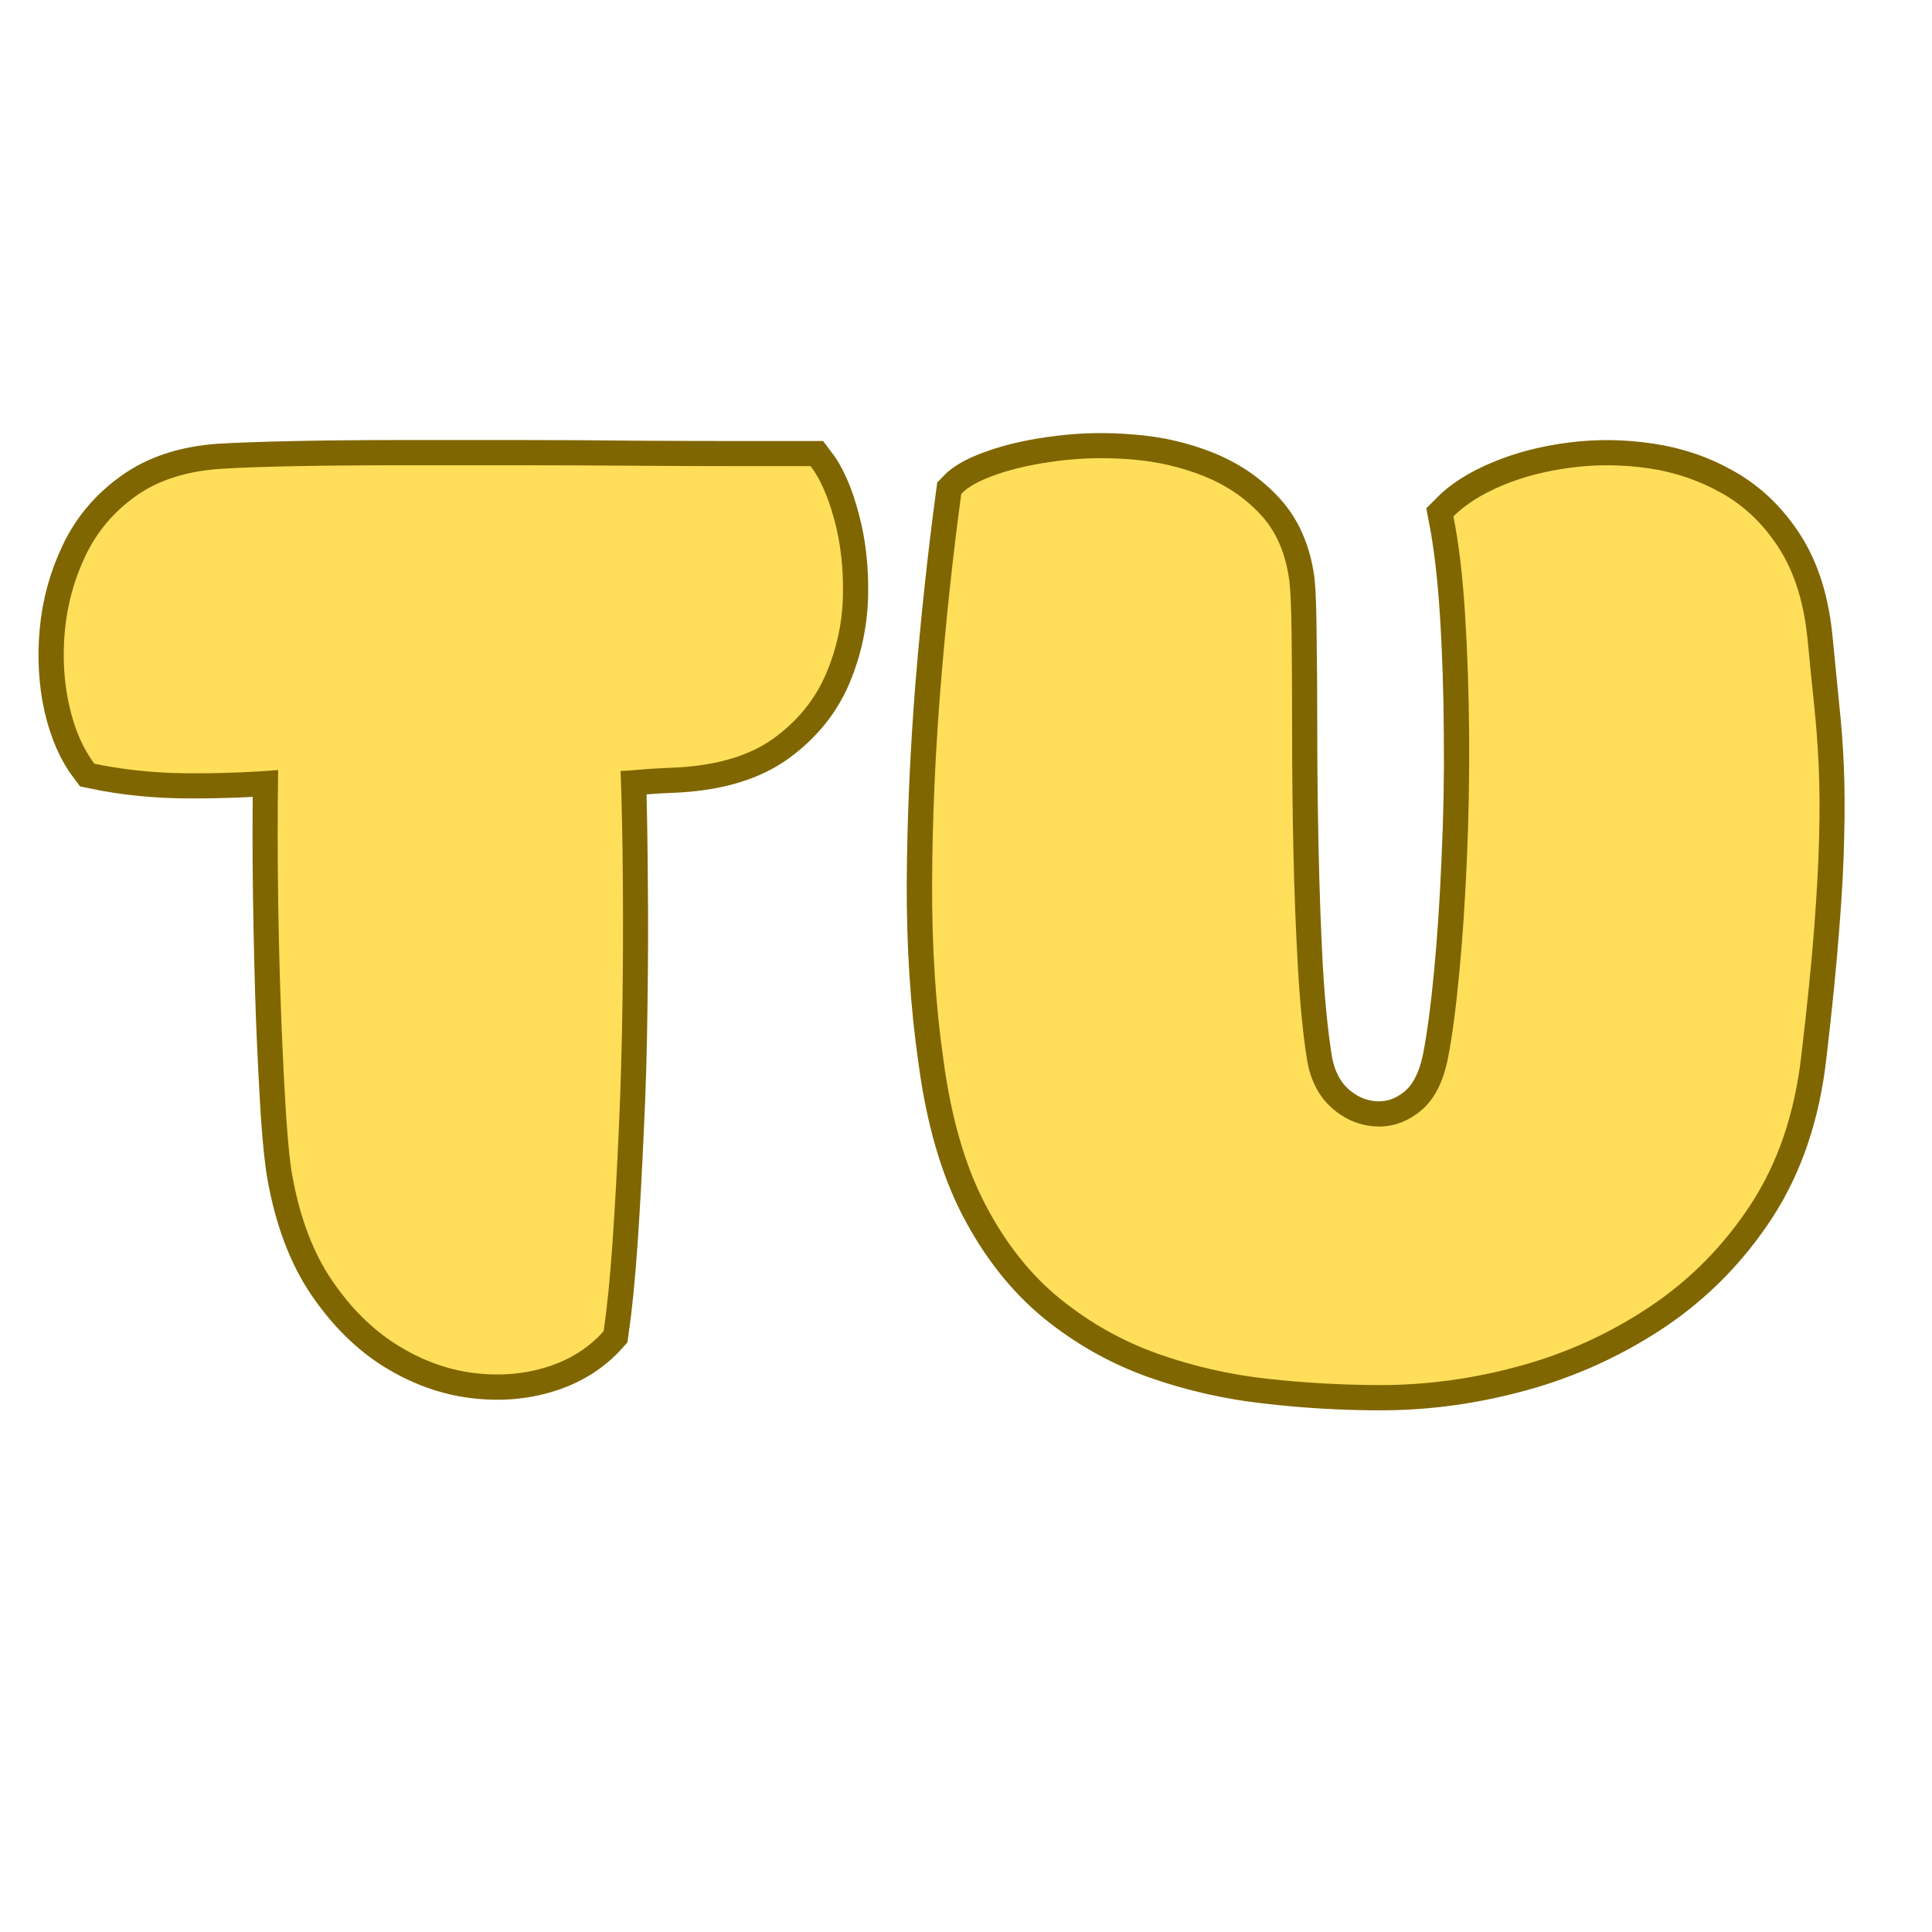 <svg xmlns="http://www.w3.org/2000/svg" xmlns:xlink="http://www.w3.org/1999/xlink" width="500" zoomAndPan="magnify" viewBox="0 0 375 375" height="500" preserveAspectRatio="xMidYMid meet" version="1.0"><defs><g/></defs><path stroke-linecap="butt" transform="matrix(0.75, 0, 0, 0.75, -32.168, 38.386)" fill="none" stroke-linejoin="miter" d="M 252.703 69.48 C 255.198 72.709 257.234 77.355 258.823 83.418 C 260.464 89.418 261.198 95.959 261.031 103.043 C 260.859 110.063 259.385 116.834 256.615 123.345 C 253.839 129.803 249.391 135.272 243.276 139.746 C 237.156 144.22 228.917 146.767 218.552 147.392 C 214.526 147.558 211.156 147.761 208.437 147.985 C 205.776 148.214 204.135 148.324 203.51 148.324 C 203.797 156.99 203.964 166.506 204.021 176.871 C 204.135 187.235 204.104 197.912 203.937 208.902 C 203.823 219.892 203.51 230.595 203 241.017 C 202.547 251.438 202.01 261.183 201.385 270.246 C 200.766 279.308 200 287.011 199.094 293.355 C 195.245 297.657 190.344 300.746 184.396 302.615 C 178.448 304.485 172.104 304.996 165.365 304.142 C 158.625 303.293 152.083 300.918 145.74 297.006 C 139.396 293.043 133.786 287.49 128.917 280.355 C 124.047 273.22 120.62 264.24 118.635 253.423 C 118.01 250.194 117.448 244.98 116.937 237.787 C 116.484 230.595 116.057 222.183 115.661 212.558 C 115.323 202.871 115.068 192.506 114.896 181.459 C 114.729 170.36 114.729 159.23 114.896 148.069 C 107.135 148.694 99.151 148.975 90.937 148.918 C 82.781 148.865 74.911 148.043 67.318 146.454 C 64.375 142.605 62.193 137.621 60.776 131.501 C 59.417 125.386 59.052 118.928 59.672 112.131 C 60.297 105.334 62.078 98.85 65.026 92.678 C 67.969 86.501 72.302 81.376 78.026 77.298 C 83.745 73.162 90.995 70.782 99.776 70.162 C 104.76 69.876 111.302 69.652 119.401 69.48 C 127.5 69.313 136.536 69.225 146.505 69.225 C 156.526 69.225 166.781 69.225 177.26 69.225 C 187.792 69.225 197.964 69.282 207.76 69.397 C 217.615 69.454 226.479 69.48 234.354 69.48 C 242.224 69.48 248.344 69.48 252.703 69.48 Z M 509.052 222.157 C 507.354 236.996 503.021 249.767 496.052 260.475 C 489.089 271.121 480.422 279.928 470.057 286.897 C 459.688 293.808 448.474 298.933 436.411 302.277 C 424.344 305.615 412.281 307.287 400.219 307.287 C 390.474 307.287 380.703 306.72 370.906 305.589 C 361.109 304.511 351.62 302.36 342.443 299.131 C 333.323 295.902 324.943 291.199 317.297 285.027 C 309.651 278.798 303.193 270.668 297.922 260.642 C 292.656 250.563 289.031 238.017 287.047 223.006 C 285.01 208.959 284.021 193.668 284.078 177.126 C 284.187 160.589 284.927 143.709 286.286 126.49 C 287.703 109.214 289.484 92.589 291.635 76.621 C 293.339 74.808 296.422 73.136 300.896 71.605 C 305.427 70.022 310.755 68.86 316.87 68.121 C 322.99 67.329 329.333 67.214 335.901 67.782 C 342.474 68.293 348.646 69.709 354.422 72.032 C 360.203 74.355 365.099 77.694 369.12 82.058 C 373.141 86.36 375.635 92.053 376.599 99.131 C 376.88 101.626 377.052 106.412 377.109 113.49 C 377.219 120.517 377.276 128.871 377.276 138.553 C 377.276 148.183 377.391 158.293 377.62 168.886 C 377.844 179.48 378.214 189.589 378.724 199.214 C 379.286 208.787 380.109 216.886 381.187 223.517 C 382.151 228.615 384.271 232.636 387.557 235.579 C 390.901 238.527 394.667 240.11 398.859 240.339 C 403.047 240.563 406.901 239.261 410.411 236.428 C 413.979 233.543 416.391 228.923 417.635 222.579 C 418.708 217.032 419.672 209.782 420.521 200.829 C 421.375 191.824 422.026 181.996 422.479 171.35 C 422.984 160.647 423.187 149.798 423.073 138.808 C 423.016 127.824 422.677 117.428 422.052 107.631 C 421.427 97.829 420.437 89.449 419.078 82.48 C 422.135 79.365 426.328 76.704 431.651 74.496 C 437.031 72.23 443.036 70.673 449.667 69.824 C 456.292 68.97 462.974 69.058 469.714 70.074 C 476.453 71.037 482.745 73.194 488.578 76.532 C 494.469 79.876 499.396 84.631 503.359 90.808 C 507.323 96.98 509.76 104.798 510.667 114.256 C 511.292 120.6 511.854 126.376 512.365 131.589 C 512.932 136.74 513.328 141.98 513.557 147.308 C 513.781 152.631 513.813 158.636 513.641 165.319 C 513.526 171.944 513.104 179.819 512.365 188.938 C 511.688 198.058 510.583 209.131 509.052 222.157 Z M 509.052 222.157 " stroke="#806600" stroke-width="13.05" stroke-opacity="1" stroke-miterlimit="4"/><g fill="#ffde59" fill-opacity="1"><g transform="translate(0.926, 264.136)"><g><path d="M 156.422 -173.656 C 158.273 -171.219 159.812 -167.734 161.031 -163.203 C 162.25 -158.68 162.801 -153.781 162.688 -148.5 C 162.57 -143.227 161.469 -138.156 159.375 -133.281 C 157.289 -128.406 153.957 -124.285 149.375 -120.922 C 144.789 -117.566 138.613 -115.656 130.844 -115.188 C 127.832 -115.07 125.312 -114.926 123.281 -114.75 C 121.25 -114.57 120 -114.484 119.531 -114.484 C 119.77 -107.992 119.914 -100.863 119.969 -93.094 C 120.031 -85.32 120.004 -77.316 119.891 -69.078 C 119.773 -60.836 119.539 -52.801 119.188 -44.969 C 118.844 -37.145 118.438 -29.836 117.969 -23.047 C 117.508 -16.266 116.93 -10.492 116.234 -5.734 C 113.328 -2.492 109.641 -0.176 105.172 1.219 C 100.711 2.613 95.957 2.988 90.906 2.344 C 85.863 1.707 80.961 -0.086 76.203 -3.047 C 71.453 -6.004 67.25 -10.148 63.594 -15.484 C 59.938 -20.816 57.359 -27.547 55.859 -35.672 C 55.391 -38.109 54.977 -42.02 54.625 -47.406 C 54.281 -52.801 53.961 -59.125 53.672 -66.375 C 53.391 -73.625 53.188 -81.395 53.062 -89.688 C 52.945 -97.988 52.945 -106.316 53.062 -114.672 C 47.27 -114.203 41.297 -113.992 35.141 -114.047 C 28.992 -114.109 23.082 -114.723 17.406 -115.891 C 15.195 -118.785 13.57 -122.523 12.531 -127.109 C 11.488 -131.691 11.195 -136.535 11.656 -141.641 C 12.125 -146.742 13.457 -151.613 15.656 -156.25 C 17.863 -160.895 21.113 -164.754 25.406 -167.828 C 29.695 -170.898 35.148 -172.664 41.766 -173.125 C 45.473 -173.363 50.367 -173.539 56.453 -173.656 C 62.547 -173.77 69.332 -173.828 76.812 -173.828 C 84.301 -173.828 91.988 -173.828 99.875 -173.828 C 107.758 -173.828 115.383 -173.797 122.75 -173.734 C 130.125 -173.68 136.766 -173.656 142.672 -173.656 C 148.586 -173.656 153.172 -173.656 156.422 -173.656 Z M 156.422 -173.656 "/></g></g></g><g fill="#ffde59" fill-opacity="1"><g transform="translate(171.968, 264.136)"><g><path d="M 177.656 -59.156 C 176.375 -48.02 173.125 -38.445 167.906 -30.438 C 162.688 -22.438 156.191 -15.828 148.422 -10.609 C 140.648 -5.391 132.238 -1.535 123.188 0.953 C 114.145 3.453 105.098 4.703 96.047 4.703 C 88.742 4.703 81.406 4.297 74.031 3.484 C 66.664 2.672 59.562 1.047 52.719 -1.391 C 45.875 -3.828 39.582 -7.363 33.844 -12 C 28.102 -16.645 23.258 -22.738 19.312 -30.281 C 15.363 -37.82 12.641 -47.219 11.141 -58.469 C 9.629 -69.02 8.898 -80.5 8.953 -92.906 C 9.016 -105.32 9.566 -118 10.609 -130.938 C 11.66 -143.875 12.992 -156.316 14.609 -168.266 C 15.891 -169.648 18.211 -170.922 21.578 -172.078 C 24.941 -173.242 28.914 -174.113 33.5 -174.688 C 38.082 -175.27 42.836 -175.359 47.766 -174.953 C 52.691 -174.547 57.328 -173.473 61.672 -171.734 C 66.023 -169.992 69.707 -167.5 72.719 -164.25 C 75.738 -161.008 77.598 -156.719 78.297 -151.375 C 78.523 -149.52 78.672 -145.953 78.734 -140.672 C 78.797 -135.398 78.828 -129.141 78.828 -121.891 C 78.828 -114.641 78.91 -107.039 79.078 -99.094 C 79.254 -91.145 79.547 -83.57 79.953 -76.375 C 80.359 -69.188 80.969 -63.098 81.781 -58.109 C 82.477 -54.285 84.07 -51.27 86.562 -49.062 C 89.062 -46.863 91.875 -45.676 95 -45.5 C 98.133 -45.32 101.035 -46.305 103.703 -48.453 C 106.367 -50.598 108.164 -54.051 109.094 -58.812 C 109.906 -62.988 110.629 -68.441 111.266 -75.172 C 111.91 -81.898 112.406 -89.266 112.75 -97.266 C 113.102 -105.266 113.25 -113.383 113.188 -121.625 C 113.125 -129.863 112.859 -137.664 112.391 -145.031 C 111.93 -152.395 111.18 -158.688 110.141 -163.906 C 112.461 -166.227 115.625 -168.227 119.625 -169.906 C 123.625 -171.594 128.117 -172.754 133.109 -173.391 C 138.098 -174.023 143.113 -173.969 148.156 -173.219 C 153.207 -172.469 157.938 -170.844 162.344 -168.344 C 166.75 -165.852 170.43 -162.285 173.391 -157.641 C 176.348 -153.004 178.176 -147.145 178.875 -140.062 C 179.332 -135.312 179.766 -130.992 180.172 -127.109 C 180.578 -123.223 180.867 -119.273 181.047 -115.266 C 181.223 -111.266 181.25 -106.77 181.125 -101.781 C 181.008 -96.801 180.691 -90.891 180.172 -84.047 C 179.648 -77.203 178.812 -68.906 177.656 -59.156 Z M 177.656 -59.156 "/></g></g></g></svg>